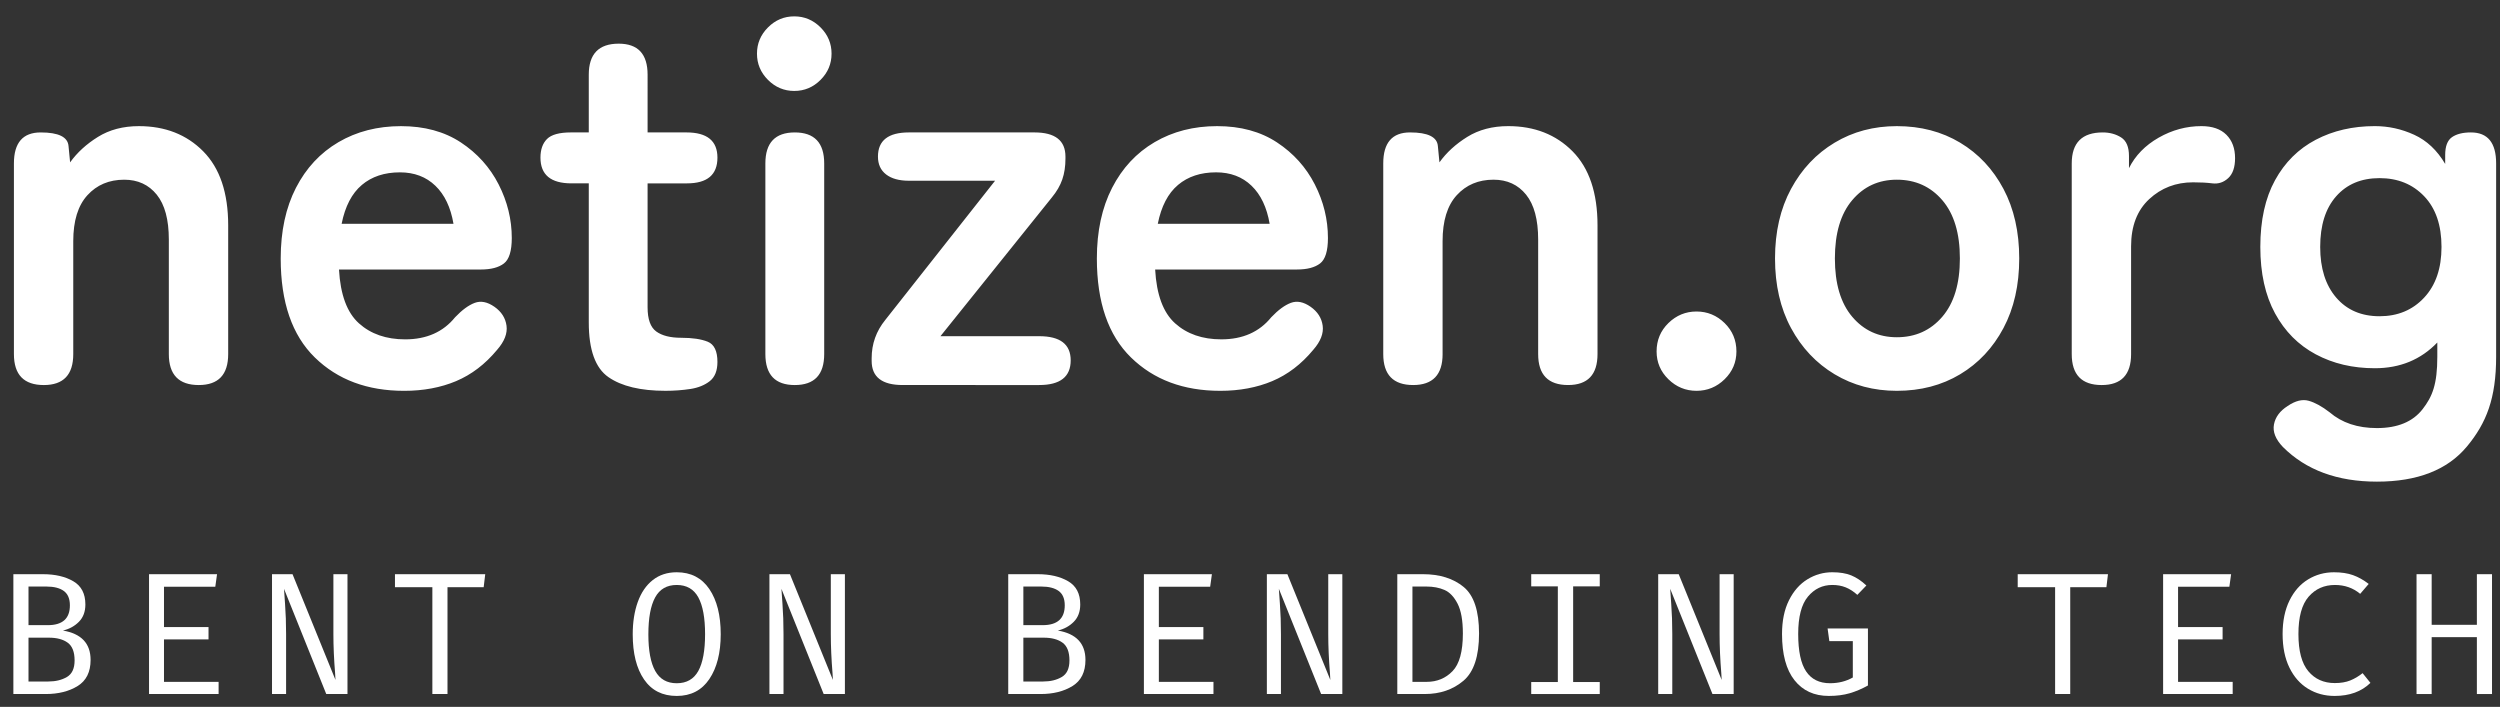 <?xml version="1.0" encoding="UTF-8" standalone="no"?>
<svg
   id="a"
   data-name="Layer_1"
   width="290"
   height="82"
   viewBox="0 0 290 82"
   version="1.1"
   sodipodi:docname="word-mark-tag-line-white.svg"
   inkscape:version="1.3.2 (091e20e, 2023-11-25)"
   xmlns:inkscape="http://www.inkscape.org/namespaces/inkscape"
   xmlns:sodipodi="http://sodipodi.sourceforge.net/DTD/sodipodi-0.dtd"
   xmlns="http://www.w3.org/2000/svg"
   xmlns:svg="http://www.w3.org/2000/svg">
  <rect x="0" y="0" width="290" height="82" fill="#333333" stroke="none"/>
  <defs
     id="defs18" />
  <sodipodi:namedview
     id="namedview18"
     pagecolor="#ffffff"
     bordercolor="#000000"
     borderopacity="0.25"
     inkscape:showpageshadow="2"
     inkscape:pageopacity="0.0"
     inkscape:pagecheckerboard="0"
     inkscape:deskcolor="#d1d1d1"
     inkscape:zoom="1.5733333"
     inkscape:cx="187.5"
     inkscape:cy="75"
     inkscape:window-width="1552"
     inkscape:window-height="721"
     inkscape:window-x="996"
     inkscape:window-y="302"
     inkscape:window-maximized="0"
     inkscape:current-layer="a" />
  <rect
     width="375"
     height="150"
     fill="none"
     id="rect1"
     x="-41.949"
     y="-33.686" />
  <path
     d="m 271,34.522 c -1.239,-1.442 -1.858,-3.401 -1.858,-5.879 0,-2.517 0.619,-4.477 1.858,-5.878 1.239,-1.401 2.914,-2.102 5.027,-2.102 2.113,0 3.838,0.701 5.178,2.102 1.341,1.401 2.01,3.361 2.01,5.878 0,2.478 -0.669,4.438 -2.01,5.879 -1.34,1.442 -3.067,2.162 -5.178,2.162 -2.111,0 -3.788,-0.721 -5.027,-2.162 m 15.17,17.267 c 2.254,-2.722 3.381,-5.581 3.381,-10.414 v -22.419 c 0,-2.395 -0.975,-3.594 -2.925,-3.594 -0.935,0 -1.665,0.182 -2.193,0.548 -0.528,0.365 -0.792,1.056 -0.792,2.071 v 1.036 c -0.934,-1.584 -2.132,-2.711 -3.594,-3.381 -1.462,-0.67 -2.985,-1.005 -4.569,-1.005 -2.559,0 -4.843,0.528 -6.853,1.584 -2.011,1.056 -3.585,2.619 -4.722,4.691 -1.137,2.072 -1.706,4.651 -1.706,7.737 0,3.047 0.569,5.615 1.706,7.707 1.137,2.092 2.711,3.676 4.722,4.751 2.01,1.077 4.295,1.615 6.853,1.615 2.924,0 5.34,-0.995 7.25,-2.985 v 1.644 c 0,3.209 -0.57,4.627 -1.706,6.089 -1.138,1.463 -2.904,2.194 -5.3,2.194 -2.235,0 -4.062,-0.609 -5.483,-1.828 -0.894,-0.691 -1.706,-1.137 -2.437,-1.34 -0.731,-0.205 -1.544,0 -2.437,0.609 -0.894,0.569 -1.422,1.279 -1.585,2.132 -0.163,0.853 0.183,1.726 1.036,2.619 2.681,2.681 6.315,4.021 10.905,4.021 4.71,0 8.193,-1.362 10.447,-4.082 m -38.962,-10.718 v -12.489 c 0,-2.355 0.701,-4.183 2.102,-5.483 1.401,-1.299 3.096,-1.949 5.087,-1.949 0.446,0 0.853,0.01 1.218,0.03 0.366,0.021 0.71,0.051 1.035,0.092 0.691,0.082 1.299,-0.122 1.828,-0.61 0.527,-0.487 0.792,-1.258 0.792,-2.315 0,-1.136 -0.336,-2.041 -1.005,-2.711 -0.67,-0.67 -1.635,-1.005 -2.894,-1.005 -1.746,0 -3.401,0.448 -4.965,1.34 -1.564,0.894 -2.711,2.072 -3.442,3.534 v -1.401 c 0,-1.056 -0.304,-1.776 -0.913,-2.162 -0.61,-0.385 -1.321,-0.579 -2.132,-0.579 -2.397,0 -3.595,1.199 -3.595,3.594 v 22.115 c 0,2.397 1.158,3.594 3.473,3.594 2.274,0 3.412,-1.197 3.412,-3.594 m -32.35,-4.326 c -1.34,-1.585 -2.01,-3.838 -2.01,-6.763 0,-2.925 0.67,-5.179 2.01,-6.763 1.34,-1.584 3.066,-2.375 5.178,-2.375 2.152,0 3.909,0.791 5.27,2.375 1.36,1.584 2.041,3.838 2.041,6.763 0,2.925 -0.68,5.178 -2.041,6.763 -1.362,1.584 -3.118,2.375 -5.27,2.375 -2.112,0 -3.838,-0.791 -5.178,-2.375 m 12.519,6.671 c 2.132,-1.279 3.808,-3.067 5.027,-5.361 1.218,-2.295 1.827,-4.985 1.827,-8.072 0,-3.087 -0.609,-5.777 -1.827,-8.072 -1.219,-2.294 -2.894,-4.082 -5.027,-5.361 -2.132,-1.279 -4.579,-1.919 -7.341,-1.919 -2.68,0 -5.086,0.639 -7.218,1.919 -2.132,1.279 -3.819,3.068 -5.057,5.361 -1.239,2.295 -1.858,4.986 -1.858,8.072 0,3.086 0.619,5.778 1.858,8.072 1.238,2.295 2.925,4.082 5.057,5.361 2.132,1.279 4.539,1.919 7.218,1.919 2.762,0 5.209,-0.639 7.341,-1.919 m -27.322,0.578 c 0.913,-0.893 1.371,-1.97 1.371,-3.229 0,-1.3 -0.458,-2.396 -1.371,-3.29 -0.913,-0.893 -2.001,-1.341 -3.259,-1.341 -1.258,0 -2.345,0.448 -3.259,1.341 -0.913,0.893 -1.371,1.99 -1.371,3.29 0,1.259 0.458,2.336 1.371,3.229 0.914,0.892 2,1.34 3.259,1.34 1.259,0 2.346,-0.448 3.259,-1.34 m -32.714,-2.924 v -13.098 c 0,-2.355 0.548,-4.132 1.645,-5.331 1.097,-1.198 2.517,-1.797 4.264,-1.797 1.584,0 2.842,0.579 3.777,1.736 0.935,1.157 1.401,2.893 1.401,5.208 v 13.281 c 0,2.397 1.157,3.594 3.473,3.594 2.273,0 3.412,-1.197 3.412,-3.594 v -14.925 c 0,-3.777 -0.966,-6.641 -2.894,-8.59 -1.929,-1.949 -4.417,-2.924 -7.462,-2.924 -1.828,0 -3.412,0.416 -4.752,1.249 -1.34,0.833 -2.417,1.818 -3.228,2.954 l -0.183,-1.888 c -0.082,-1.056 -1.157,-1.584 -3.228,-1.584 -2.071,0 -3.107,1.199 -3.107,3.594 v 22.115 c 0,2.397 1.157,3.594 3.472,3.594 2.274,0 3.412,-1.197 3.412,-3.594 m -30.693,-19.617 c 1.157,-0.975 2.628,-1.462 4.417,-1.462 1.665,0 3.036,0.517 4.112,1.554 1.076,1.035 1.775,2.508 2.101,4.417 h -12.976 c 0.405,-2.03 1.188,-3.534 2.346,-4.508 m 10.935,22.753 c 1.786,-0.751 3.37,-1.959 4.751,-3.624 0.853,-0.975 1.219,-1.909 1.097,-2.803 -0.122,-0.894 -0.59,-1.624 -1.401,-2.194 -0.813,-0.568 -1.575,-0.72 -2.284,-0.457 -0.712,0.265 -1.473,0.823 -2.284,1.676 -1.381,1.706 -3.311,2.559 -5.788,2.559 -2.193,0 -3.981,-0.619 -5.361,-1.858 -1.381,-1.238 -2.153,-3.32 -2.315,-6.244 h 16.449 c 1.178,0 2.071,-0.233 2.681,-0.701 0.609,-0.467 0.913,-1.452 0.913,-2.955 0,-2.152 -0.508,-4.223 -1.523,-6.214 -1.015,-1.989 -2.477,-3.614 -4.386,-4.873 -1.909,-1.258 -4.224,-1.888 -6.944,-1.888 -2.72,0 -5.138,0.62 -7.25,1.858 -2.113,1.239 -3.757,3.006 -4.935,5.3 -1.178,2.295 -1.767,5.027 -1.767,8.194 0,5.077 1.32,8.905 3.96,11.484 2.639,2.58 6.092,3.868 10.357,3.868 2.233,0 4.243,-0.376 6.032,-1.127 m -27.039,0.456 c 2.437,0 3.655,-0.954 3.655,-2.863 0,-1.867 -1.219,-2.803 -3.655,-2.803 h -11.453 l 12.915,-16.083 c 0.569,-0.69 0.975,-1.39 1.219,-2.102 0.244,-0.71 0.366,-1.512 0.366,-2.406 v -0.243 c 0,-1.868 -1.199,-2.803 -3.595,-2.803 h -14.56 c -2.397,0 -3.595,0.935 -3.595,2.803 0,0.893 0.315,1.584 0.945,2.071 0.629,0.488 1.512,0.731 2.65,0.731 h 9.991 l -12.733,16.144 c -1.056,1.3 -1.584,2.782 -1.584,4.447 v 0.305 c 0,1.868 1.198,2.802 3.595,2.802 z M 95.181,9.27 c 0.853,-0.853 1.279,-1.867 1.279,-3.046 0,-1.179 -0.426,-2.194 -1.279,-3.047 -0.853,-0.853 -1.869,-1.279 -3.047,-1.279 -1.178,0 -2.193,0.426 -3.046,1.279 -0.853,0.853 -1.279,1.869 -1.279,3.047 0,1.178 0.426,2.193 1.279,3.046 0.853,0.853 1.867,1.279 3.046,1.279 1.179,0 2.194,-0.426 3.047,-1.279 m 0.426,31.801 v -22.115 c 0,-2.395 -1.138,-3.594 -3.412,-3.594 -2.274,0 -3.412,1.199 -3.412,3.594 v 22.115 c 0,2.397 1.136,3.594 3.412,3.594 2.276,0 3.412,-1.197 3.412,-3.594 m -15.522,4.051 c 0.913,-0.143 1.665,-0.448 2.254,-0.914 0.588,-0.467 0.883,-1.208 0.883,-2.224 0,-1.258 -0.376,-2.041 -1.127,-2.345 -0.752,-0.304 -1.777,-0.457 -3.077,-0.457 -1.259,0 -2.223,-0.244 -2.893,-0.731 -0.67,-0.488 -1.005,-1.421 -1.005,-2.803 v -14.377 h 4.569 c 2.355,0 3.534,-0.995 3.534,-2.985 0,-1.95 -1.199,-2.925 -3.594,-2.925 h -4.508 V 8.66 c 0,-2.396 -1.118,-3.595 -3.351,-3.595 -2.315,0 -3.472,1.199 -3.472,3.595 V 15.361 h -2.072 c -1.34,0 -2.264,0.254 -2.771,0.761 -0.507,0.507 -0.762,1.229 -0.762,2.163 0,1.99 1.198,2.985 3.595,2.985 h 2.01 v 16.143 c 0,3.169 0.761,5.281 2.284,6.336 1.523,1.056 3.725,1.584 6.609,1.584 1.015,0 1.98,-0.072 2.894,-0.213 m -38.112,-23.666 c 1.157,-0.975 2.629,-1.462 4.417,-1.462 1.665,0 3.036,0.517 4.112,1.554 1.076,1.035 1.776,2.508 2.102,4.417 h -12.976 c 0.405,-2.03 1.188,-3.534 2.345,-4.508 m 10.935,22.753 c 1.786,-0.751 3.37,-1.959 4.752,-3.624 0.853,-0.975 1.218,-1.909 1.096,-2.803 -0.122,-0.893 -0.589,-1.624 -1.401,-2.194 -0.813,-0.568 -1.574,-0.72 -2.284,-0.457 -0.711,0.265 -1.472,0.823 -2.284,1.676 -1.381,1.706 -3.311,2.559 -5.788,2.559 -2.193,0 -3.98,-0.619 -5.36,-1.858 -1.381,-1.238 -2.153,-3.32 -2.316,-6.244 h 16.449 c 1.178,0 2.072,-0.233 2.681,-0.701 0.609,-0.467 0.914,-1.452 0.914,-2.955 0,-2.152 -0.509,-4.223 -1.523,-6.214 -1.016,-1.989 -2.478,-3.614 -4.386,-4.873 -1.909,-1.258 -4.224,-1.888 -6.945,-1.888 -2.721,0 -5.138,0.62 -7.25,1.858 -2.112,1.239 -3.757,3.006 -4.935,5.3 -1.178,2.295 -1.766,5.027 -1.766,8.194 0,5.077 1.319,8.905 3.96,11.484 2.639,2.58 6.092,3.868 10.357,3.868 2.233,0 4.243,-0.376 6.031,-1.127 m -44.412,-3.138 v -13.098 c 0,-2.355 0.548,-4.132 1.645,-5.331 1.096,-1.198 2.517,-1.797 4.264,-1.797 1.584,0 2.842,0.579 3.777,1.736 0.934,1.157 1.401,2.893 1.401,5.208 v 13.281 c 0,2.397 1.157,3.594 3.473,3.594 2.273,0 3.412,-1.197 3.412,-3.594 v -14.925 c 0,-3.777 -0.966,-6.641 -2.894,-8.59 -1.93,-1.949 -4.417,-2.924 -7.462,-2.924 -1.828,0 -3.412,0.416 -4.752,1.249 -1.34,0.833 -2.417,1.818 -3.229,2.954 l -0.183,-1.888 c -0.082,-1.056 -1.157,-1.584 -3.229,-1.584 -2.072,0 -3.106,1.199 -3.106,3.594 v 22.115 c 0,2.397 1.157,3.594 3.472,3.594 2.274,0 3.412,-1.197 3.412,-3.594"
     fill="#ffffff"
     id="path1" />
  <g
     id="g18"
     transform="translate(-41.949,-33.686)">
    <path
       d="m 50.955,113.266 c -1.002,0.619 -2.237,0.928 -3.702,0.928 H 43.5 v -13.901 h 3.43 c 1.412,0 2.586,0.272 3.521,0.818 0.935,0.545 1.402,1.442 1.402,2.693 0,0.834 -0.249,1.503 -0.747,2.008 -0.497,0.504 -1.116,0.844 -1.856,1.018 2.139,0.364 3.208,1.5 3.208,3.41 0,1.399 -0.501,2.407 -1.503,3.026 z m -1.604,-11.027 c -0.471,-0.343 -1.144,-0.514 -2.018,-0.514 h -2.078 v 4.479 h 2.239 c 1.708,0 2.563,-0.767 2.563,-2.3 0,-0.767 -0.236,-1.322 -0.706,-1.665 z m 0.454,6.002 c -0.532,-0.39 -1.261,-0.585 -2.189,-0.585 h -2.361 v 5.084 h 2.3 c 0.847,0 1.567,-0.175 2.159,-0.525 0.592,-0.349 0.888,-0.989 0.888,-1.917 0,-0.982 -0.266,-1.668 -0.797,-2.058 z"
       fill="#ffffff"
       id="path2" />
    <path
       d="m 60.972,106.426 h 5.165 v 1.432 h -5.165 v 4.923 h 6.335 v 1.412 h -8.07 v -13.901 h 7.889 l -0.202,1.453 h -5.952 z"
       fill="#ffffff"
       id="path3" />
    <path
       d="m 74.894,101.988 c 0,0.094 0.04,0.679 0.121,1.754 0.081,1.076 0.121,2.24 0.121,3.491 v 6.96 h -1.634 v -13.901 h 2.38 l 4.983,12.267 -0.04,-0.726 c -0.135,-1.654 -0.202,-3.18 -0.202,-4.58 v -6.96 h 1.634 v 13.901 h -2.462 l -4.902,-12.206 z"
       fill="#ffffff"
       id="path4" />
    <path
       d="m 93.858,114.193 h -1.755 v -12.388 h -4.338 v -1.514 h 10.471 l -0.181,1.514 h -4.197 z"
       fill="#ffffff"
       id="path5" />
    <path
       d="m 124.232,112.459 c -0.881,1.305 -2.142,1.957 -3.783,1.957 -1.655,0 -2.919,-0.639 -3.793,-1.917 -0.875,-1.278 -1.311,-3.02 -1.311,-5.226 0,-1.412 0.195,-2.663 0.585,-3.753 0.39,-1.09 0.969,-1.937 1.735,-2.543 0.766,-0.606 1.695,-0.908 2.784,-0.908 1.641,0 2.902,0.649 3.783,1.947 0.881,1.299 1.321,3.044 1.321,5.236 0,2.166 -0.441,3.901 -1.321,5.206 z m -1.281,-9.484 c -0.525,-0.955 -1.359,-1.432 -2.502,-1.432 -1.143,0 -1.977,0.481 -2.502,1.443 -0.525,0.962 -0.787,2.39 -0.787,4.287 0,1.883 0.265,3.298 0.797,4.247 0.532,0.949 1.362,1.422 2.492,1.422 1.143,0 1.977,-0.474 2.502,-1.422 0.524,-0.948 0.787,-2.371 0.787,-4.267 0,-1.896 -0.262,-3.322 -0.787,-4.277 z"
       fill="#ffffff"
       id="path6" />
    <path
       d="m 132.595,101.988 c 0,0.094 0.04,0.679 0.121,1.754 0.081,1.076 0.121,2.24 0.121,3.491 v 6.96 h -1.634 v -13.901 h 2.38 l 4.983,12.267 -0.04,-0.726 c -0.135,-1.654 -0.202,-3.18 -0.202,-4.58 v -6.96 h 1.634 v 13.901 h -2.462 l -4.902,-12.206 z"
       fill="#ffffff"
       id="path7" />
    <path
       d="m 166.359,113.266 c -1.002,0.619 -2.237,0.928 -3.702,0.928 h -3.753 v -13.901 h 3.43 c 1.412,0 2.586,0.272 3.521,0.818 0.935,0.545 1.402,1.442 1.402,2.693 0,0.834 -0.249,1.503 -0.747,2.008 -0.497,0.504 -1.116,0.844 -1.856,1.018 2.139,0.364 3.208,1.5 3.208,3.41 0,1.399 -0.501,2.407 -1.503,3.026 z m -1.604,-11.027 c -0.471,-0.343 -1.144,-0.514 -2.018,-0.514 h -2.078 v 4.479 h 2.239 c 1.708,0 2.563,-0.767 2.563,-2.3 0,-0.767 -0.236,-1.322 -0.706,-1.665 z m 0.453,6.002 c -0.532,-0.39 -1.261,-0.585 -2.189,-0.585 h -2.361 v 5.084 h 2.3 c 0.847,0 1.567,-0.175 2.159,-0.525 0.592,-0.349 0.888,-0.989 0.888,-1.917 0,-0.982 -0.266,-1.668 -0.797,-2.058 z"
       fill="#ffffff"
       id="path8" />
    <path
       d="m 176.376,106.426 h 5.165 v 1.432 h -5.165 v 4.923 h 6.335 v 1.412 h -8.07 v -13.901 h 7.889 l -0.202,1.453 h -5.952 z"
       fill="#ffffff"
       id="path9" />
    <path
       d="m 190.297,101.988 c 0,0.094 0.04,0.679 0.121,1.754 0.081,1.076 0.121,2.24 0.121,3.491 v 6.96 h -1.634 v -13.901 h 2.38 l 4.983,12.267 -0.041,-0.726 c -0.134,-1.654 -0.201,-3.18 -0.201,-4.58 v -6.96 h 1.634 v 13.901 h -2.461 z"
       fill="#ffffff"
       id="path10" />
    <path
       d="m 211.702,112.66 c -1.21,1.022 -2.703,1.533 -4.479,1.533 h -3.187 v -13.901 h 2.965 c 1.951,0 3.524,0.492 4.722,1.473 1.198,0.981 1.796,2.784 1.796,5.407 0,2.637 -0.605,4.466 -1.816,5.488 z m -0.675,-8.948 c -0.411,-0.801 -0.918,-1.332 -1.523,-1.594 -0.605,-0.262 -1.299,-0.393 -2.078,-0.393 h -1.634 v 11.056 h 1.654 c 1.197,0 2.196,-0.414 2.996,-1.24 0.801,-0.828 1.201,-2.284 1.201,-4.369 0,-1.506 -0.205,-2.66 -0.615,-3.46 z"
       fill="#ffffff"
       id="path11" />
    <path
       d="m 227.52,101.705 h -3.086 v 11.097 h 3.086 v 1.392 h -7.949 v -1.392 h 3.087 v -11.097 h -3.087 v -1.412 h 7.949 z"
       fill="#ffffff"
       id="path12" />
    <path
       d="m 235.691,101.988 c 0,0.094 0.04,0.679 0.121,1.754 0.081,1.076 0.122,2.24 0.122,3.491 v 6.96 H 234.3 v -13.901 h 2.38 l 4.984,12.267 -0.041,-0.726 c -0.134,-1.654 -0.202,-3.18 -0.202,-4.58 v -6.96 h 1.634 v 13.901 h -2.461 z"
       fill="#ffffff"
       id="path13" />
    <path
       d="m 250.107,112.589 c -0.962,-1.217 -1.443,-3.003 -1.443,-5.357 0,-1.533 0.269,-2.838 0.807,-3.915 0.537,-1.076 1.251,-1.886 2.139,-2.431 0.888,-0.545 1.849,-0.818 2.885,-0.818 0.874,0 1.608,0.122 2.2,0.364 0.592,0.242 1.177,0.632 1.755,1.171 l -1.05,1.089 c -0.43,-0.39 -0.878,-0.679 -1.342,-0.868 -0.464,-0.188 -0.985,-0.282 -1.564,-0.282 -1.129,0 -2.071,0.45 -2.825,1.351 -0.753,0.902 -1.129,2.347 -1.129,4.338 0,1.977 0.305,3.423 0.918,4.337 0.612,0.915 1.537,1.372 2.774,1.372 0.982,0 1.863,-0.222 2.644,-0.665 v -4.217 h -2.724 l -0.202,-1.472 h 4.681 v 6.617 c -0.699,0.39 -1.402,0.69 -2.109,0.898 -0.706,0.208 -1.516,0.313 -2.431,0.313 -1.695,0 -3.023,-0.609 -3.984,-1.826 z"
       fill="#ffffff"
       id="path14" />
    <path
       d="m 282.096,114.193 h -1.755 v -12.388 h -4.338 v -1.514 h 10.471 l -0.182,1.514 h -4.196 z"
       fill="#ffffff"
       id="path15" />
    <path
       d="m 294.605,106.426 h 5.165 v 1.432 h -5.165 v 4.923 h 6.335 v 1.412 h -8.07 v -13.901 h 7.888 l -0.202,1.453 h -5.952 v 4.681 z"
       fill="#ffffff"
       id="path16" />
    <path
       d="m 314.902,100.403 c 0.619,0.222 1.224,0.562 1.816,1.019 l -0.989,1.15 c -0.821,-0.686 -1.796,-1.029 -2.926,-1.029 -1.251,0 -2.269,0.454 -3.057,1.362 -0.786,0.907 -1.18,2.35 -1.18,4.327 0,1.964 0.383,3.403 1.15,4.318 0.767,0.915 1.789,1.372 3.067,1.372 0.699,0 1.298,-0.101 1.796,-0.303 0.497,-0.202 0.974,-0.485 1.432,-0.847 l 0.908,1.129 c -1.036,1.009 -2.421,1.514 -4.156,1.514 -1.144,0 -2.172,-0.279 -3.087,-0.837 -0.914,-0.558 -1.634,-1.376 -2.158,-2.451 -0.525,-1.076 -0.787,-2.374 -0.787,-3.894 0,-1.506 0.266,-2.801 0.797,-3.884 0.531,-1.083 1.251,-1.9 2.159,-2.451 0.907,-0.552 1.907,-0.828 2.996,-0.828 0.861,0 1.6,0.111 2.219,0.333 z"
       fill="#ffffff"
       id="path17" />
    <path
       d="m 329.267,107.596 h -5.245 v 6.598 h -1.755 v -13.901 h 1.755 v 5.871 h 5.245 v -5.871 h 1.755 v 13.901 h -1.755 z"
       fill="#ffffff"
       id="path18" />
  </g>
</svg>
